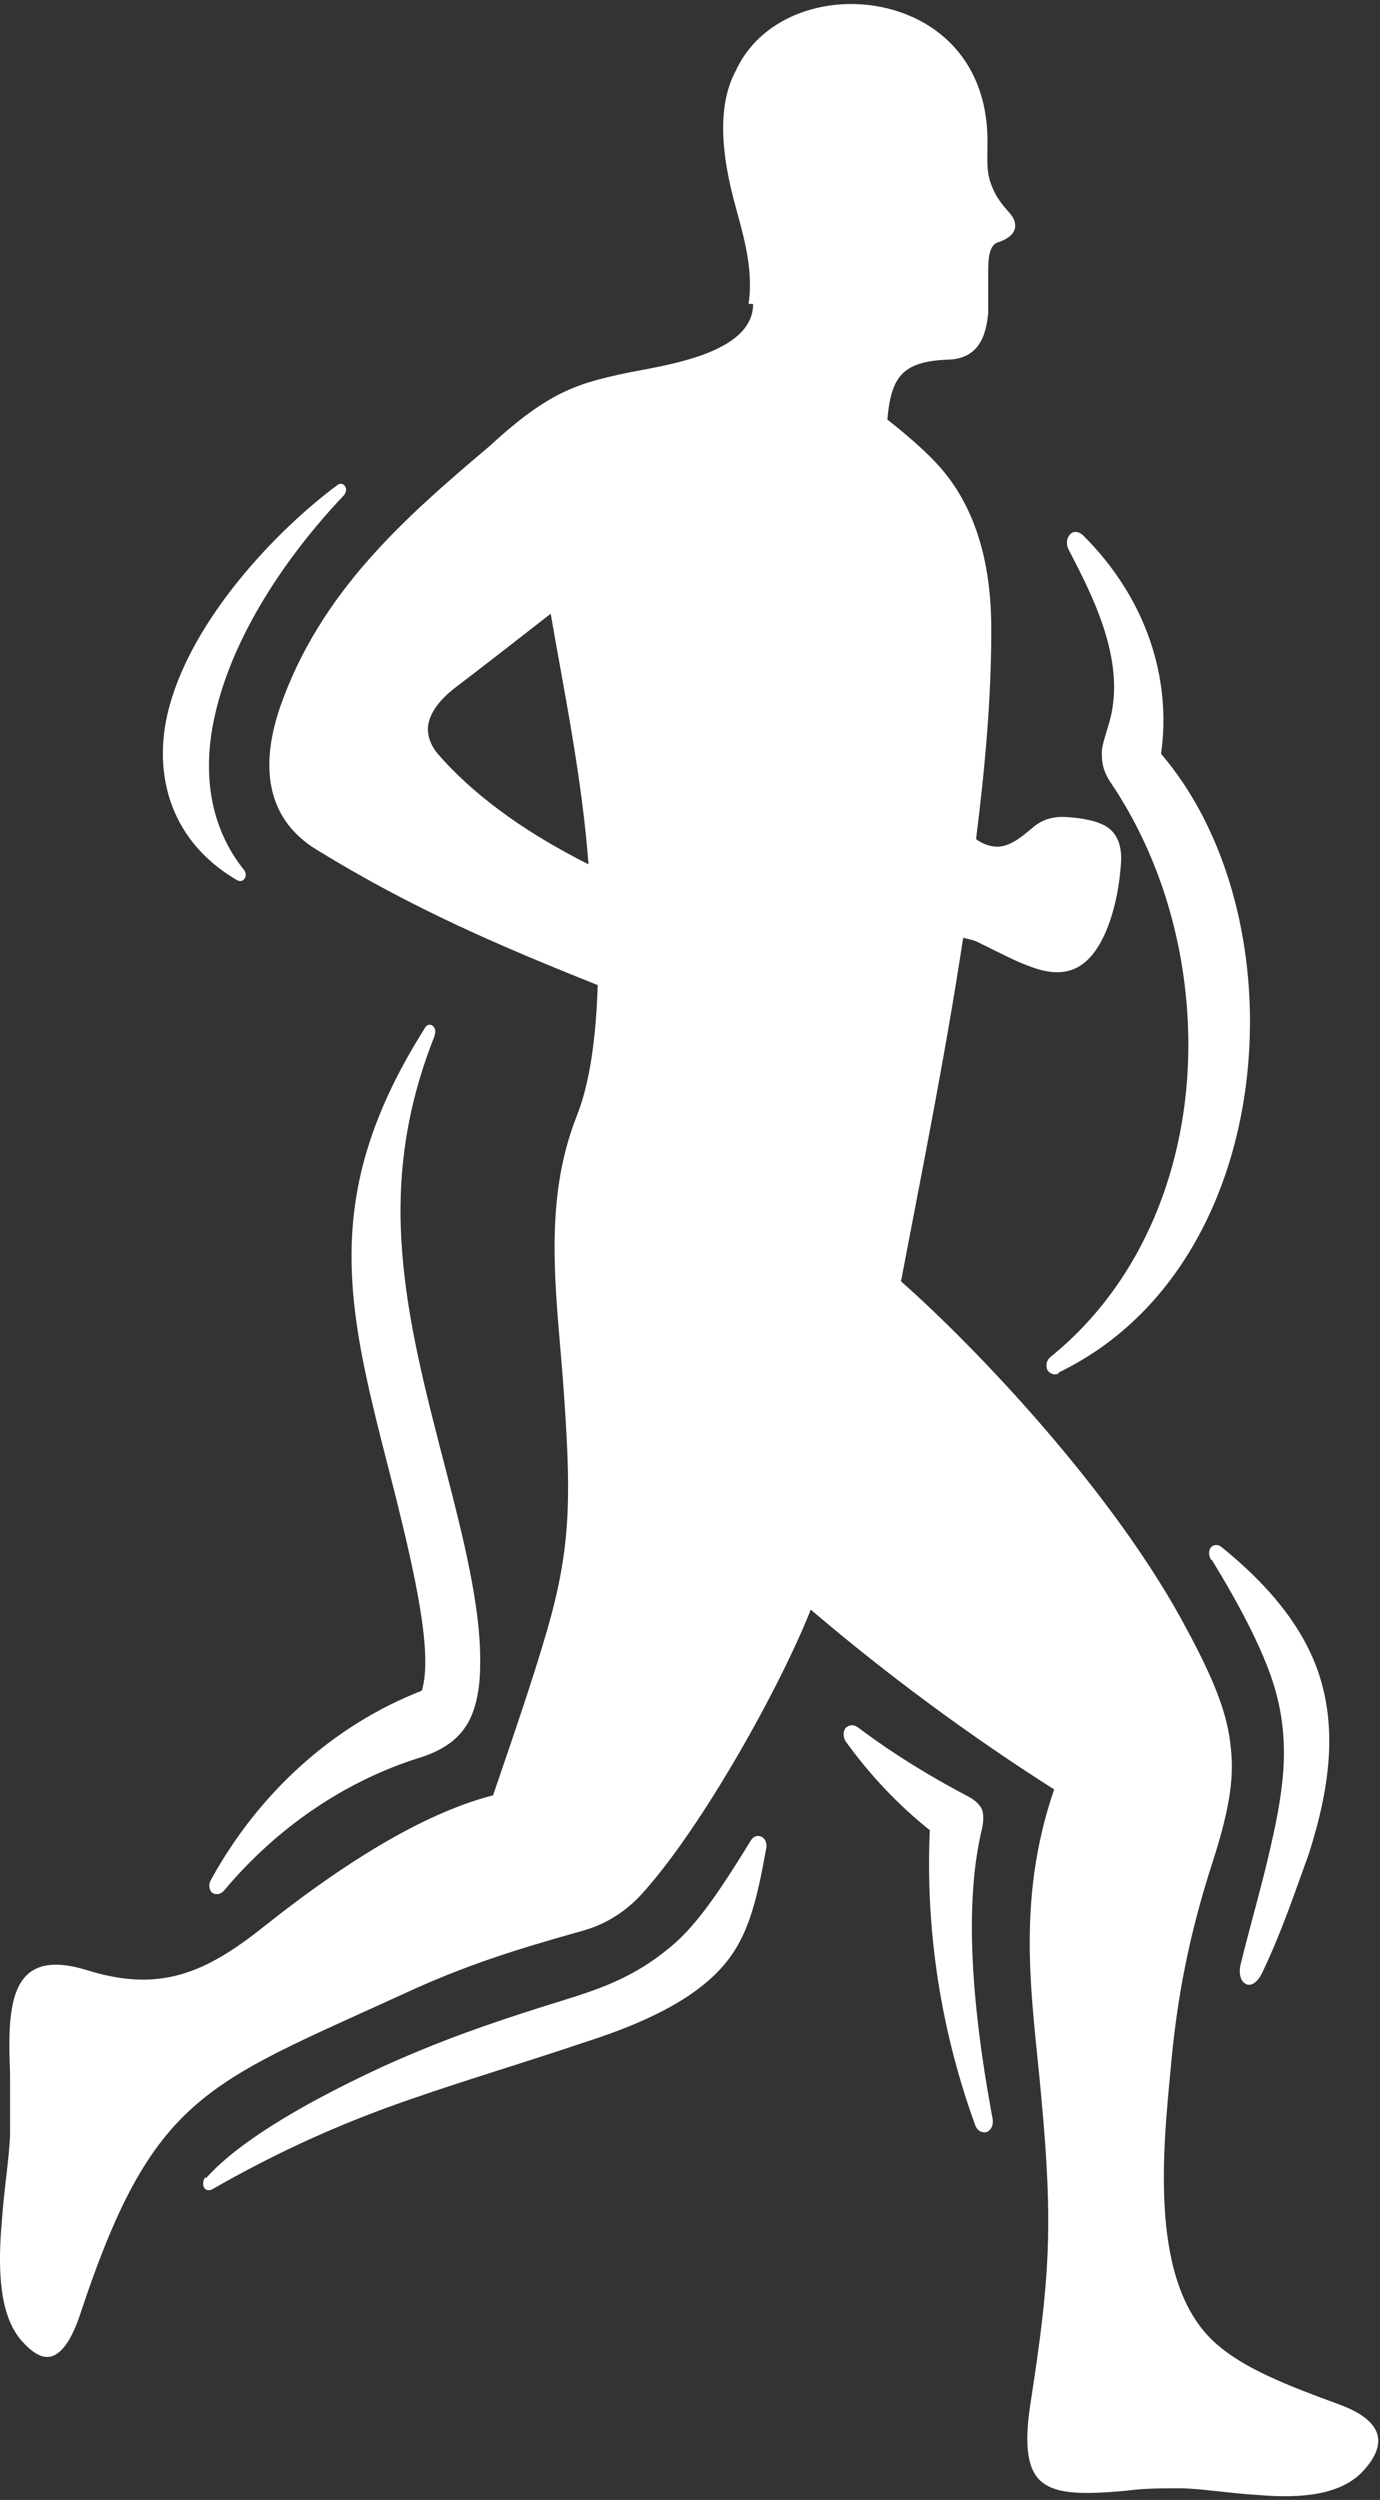 <svg xmlns="http://www.w3.org/2000/svg" width="174" height="315" viewBox="0 0 174 315" fill="none">
        <rect x="0" y="0" width="174" height="315" fill="#333333" stroke="none"/>
        <path
          fillRule="evenodd"
          clipRule="evenodd"
          d="M94.387 38.298C95.056 33.618 93.622 29.364 92.475 25.004C90.658 17.985 90.754 12.667 92.762 8.945C96.394 0.969 107.006 -1.478 115.037 2.138C120.486 4.584 124.693 9.902 124.502 18.304C124.502 20.431 124.31 21.92 125.266 23.941C125.744 25.004 126.414 25.855 127.274 26.812C128.421 28.088 128.421 29.683 125.84 30.534C124.788 30.853 124.597 32.342 124.597 34.15C124.597 35.745 124.597 37.66 124.597 39.468C124.31 42.552 123.259 45.211 119.53 45.317C113.698 45.53 112.36 47.551 111.882 52.868C114.176 54.676 116.853 56.91 118.765 59.143C123.546 64.779 125.075 72.224 124.98 79.882C124.98 87.858 124.215 96.685 123.068 105.725C123.068 105.725 123.832 106.363 124.884 106.576C126.892 107.107 128.612 105.619 130.142 104.342C131.576 103.066 133.106 102.853 134.635 102.96C136.069 103.066 137.599 103.279 138.842 103.811C140.945 104.661 141.519 106.682 141.328 108.915C141.136 111.787 140.467 115.297 139.129 118.062C137.312 121.784 134.827 123.167 131.194 122.209C128.899 121.571 126.987 120.508 124.98 119.551C122.59 118.381 123.259 118.593 121.442 118.168C119.148 133.27 116.089 148.372 113.603 161.453C122.781 169.536 140.563 188.041 149.741 205.483C152.991 211.545 154.807 215.905 155.19 220.266C155.668 224.413 154.807 228.667 152.895 234.623C149.932 243.769 148.402 251.746 147.637 260.36C146.586 271.314 144.865 287.905 153.373 295.35C156.911 298.434 161.978 300.455 168.957 303.007C170.964 303.752 172.781 304.815 173.45 306.198C174.119 307.474 173.832 309.176 172.016 311.196C169.148 314.493 163.794 314.812 158.727 314.387C154.999 314.174 151.27 313.536 148.785 313.536C146.394 313.536 144.1 313.536 141.901 313.855C136.93 314.281 133.297 314.387 131.289 312.685C129.568 311.196 129.09 308.218 129.951 302.688C132.341 287.267 132.819 280.567 131.289 264.189C130.238 252.278 127.943 239.941 132.915 225.477C122.207 218.67 111.978 211.119 102.226 202.824C98.306 212.715 88.651 229.944 81.289 238.239C79.09 240.792 76.414 242.493 73.259 243.344C64.941 245.684 58.727 247.598 50.697 251.32C25.84 262.7 19.243 263.976 10.066 291.734C9.205 294.286 7.962 296.626 6.337 296.945C5.285 297.158 4.138 296.52 2.704 294.925C-0.164 291.628 -0.26 285.672 0.218 280.035C0.505 275.888 1.175 271.846 1.27 268.975C1.27 266.316 1.27 263.763 1.27 261.317C1.079 256.319 0.983 251.214 3.373 248.874C4.807 247.492 7.102 247.066 10.926 248.236C20.104 251.108 25.84 248.662 33.201 242.812C44.578 233.772 54.234 228.242 62.169 226.221C65.706 215.905 68.001 209.099 69.53 203.462C72.016 193.997 72.016 187.828 70.964 173.684C70.104 162.517 68.479 151.456 72.685 140.715C74.406 136.461 75.171 130.505 75.362 124.124C62.838 119.125 51.939 114.446 39.989 107.107C33.106 102.96 33.01 95.834 35.305 89.134C40.371 74.564 51.079 65.205 61.786 56.165C69.148 49.358 72.876 48.295 78.899 47.019C83.488 46.062 94.96 44.679 94.96 38.298M74.215 109.022C73.354 97.749 71.155 87.326 69.435 77.329C64.272 81.37 59.588 84.986 57.484 86.582C55.668 87.964 54.043 89.772 53.947 91.793C53.947 92.856 54.329 94.026 55.381 95.196C60.448 100.939 67.236 105.406 74.215 108.915M152.8 196.549C156.433 202.505 158.823 207.184 160.257 211.226C162.838 218.67 161.978 224.945 160.257 232.496C159.11 237.601 157.58 242.812 156.433 247.492C156.146 248.662 156.433 249.619 157.006 249.938C157.58 250.363 158.536 249.938 159.205 248.449C161.595 243.45 163.221 238.558 165.037 233.56C167.714 225.158 169.052 216.437 165.228 208.248C163.029 203.568 159.301 199.208 154.043 194.954C153.565 194.529 152.991 194.635 152.704 194.954C152.417 195.273 152.322 195.911 152.704 196.549M26.031 274.399C29.76 270.251 37.121 265.572 48.115 260.467C55.381 257.17 61.5 255.043 68.574 252.809C74.31 251.001 78.899 249.831 83.966 245.79C87.408 243.131 90.18 239.196 94.578 232.071C94.96 231.326 95.534 231.22 96.012 231.433C96.49 231.645 96.777 232.283 96.586 233.028C95.438 239.409 94.387 243.663 91.71 247.066C87.981 251.852 81.098 254.936 74.215 257.17C64.75 260.36 56.624 262.7 48.498 265.678C41.614 268.23 34.731 271.314 26.892 275.781C26.413 276.1 25.936 275.994 25.744 275.675C25.553 275.356 25.553 274.824 25.84 274.399M29.76 110.83C20.964 105.619 19.148 96.685 21.442 88.709C24.502 77.861 34.635 67.013 42.475 61.164C42.857 60.844 43.24 60.951 43.431 61.164C43.718 61.483 43.718 62.014 43.335 62.44C36.356 69.778 29.186 80.094 26.987 90.623C25.553 97.43 26.414 104.13 30.716 109.554C31.098 109.979 31.003 110.511 30.811 110.723C30.62 111.042 30.238 111.149 29.76 110.83ZM117.236 230.582C116.662 243.344 118.67 256 122.972 267.805C123.259 268.549 123.832 268.762 124.406 268.656C124.884 268.443 125.266 267.911 125.171 267.06C122.207 251.214 121.729 238.984 123.832 230.369C124.024 229.412 124.024 228.667 123.832 228.029C123.546 227.391 122.972 226.859 122.207 226.434C117.331 223.882 112.647 221.01 108.249 217.713C107.58 217.181 107.006 217.394 106.624 217.713C106.337 218.139 106.242 218.777 106.624 219.415C109.683 223.669 113.316 227.498 117.331 230.688M133.488 172.939C149.358 165.282 157.102 147.947 157.58 130.505C157.962 117.317 154.138 104.023 146.394 94.983C147.733 85.518 144.578 75.415 136.547 67.438C135.974 66.907 135.305 66.907 134.922 67.332C134.54 67.757 134.349 68.395 134.731 69.246C138.077 75.627 142.092 83.71 139.798 91.261C139.224 93.175 138.842 94.239 138.938 95.196C138.938 96.153 139.129 97.323 140.18 98.812C146.586 108.384 149.836 120.082 149.836 131.675C149.836 146.67 144.196 161.453 132.532 170.918C131.863 171.45 131.863 172.088 132.054 172.62C132.341 173.046 132.915 173.365 133.488 173.046M54.807 130.398C54.999 129.867 54.807 129.441 54.521 129.229C54.234 129.016 53.756 129.122 53.565 129.548C46.108 141.353 43.909 150.924 44.387 160.815C44.769 169.217 47.159 177.831 49.836 188.36C52.322 198.357 54.616 208.461 53.182 213.034C41.997 217.394 32.628 225.902 26.605 236.857C26.222 237.495 26.414 238.133 26.7 238.452C27.083 238.771 27.752 238.771 28.23 238.239C34.827 230.369 43.335 224.52 52.704 221.542C55.859 220.585 57.771 219.202 59.014 217.075C60.066 215.161 60.544 212.715 60.544 209.524C60.639 202.611 58.44 193.784 56.146 184.957C53.66 175.385 51.366 166.558 50.697 157.625C50.027 148.904 50.983 140.077 54.807 130.505"
          fill="white"
          fillOpacity="0.2"
        />
      </svg>